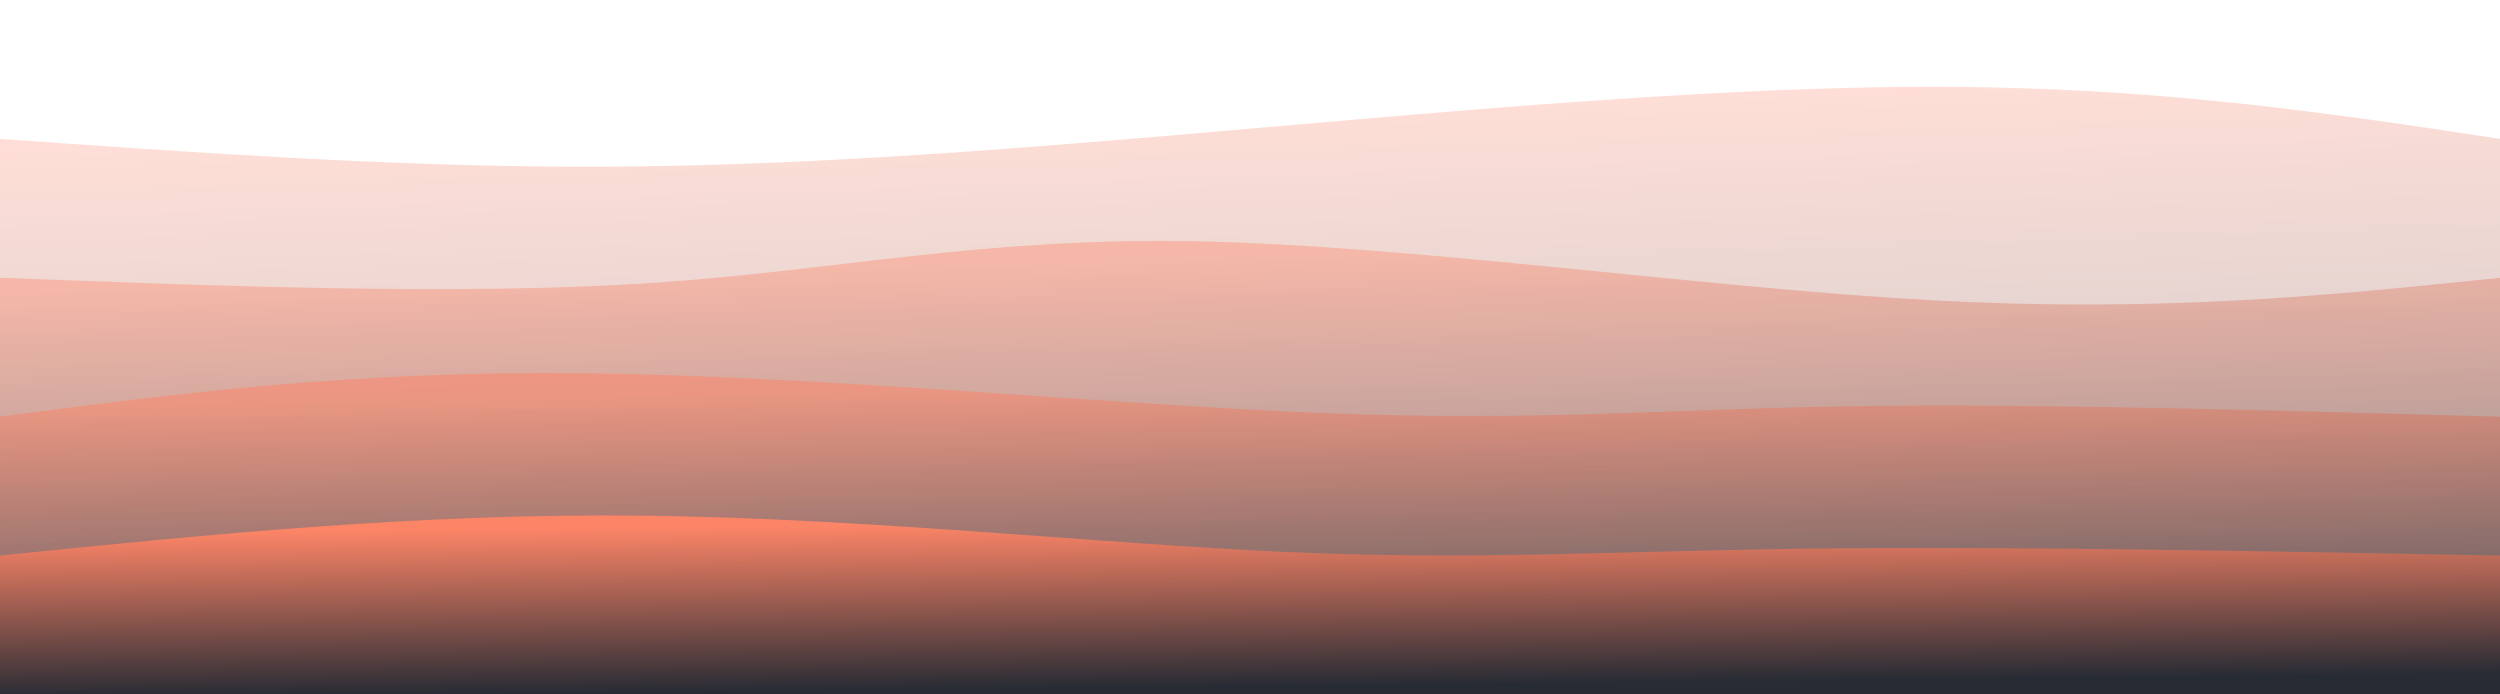 <svg width="100%" height="100%" id="svg" viewBox="0 0 1440 400" xmlns="http://www.w3.org/2000/svg" class="transition duration-300 ease-in-out delay-150"><defs><linearGradient id="gradient" x1="43%" y1="0%" x2="57%" y2="100%"><stop offset="5%" stop-color="#fd8567"></stop><stop offset="95%" stop-color="#272b34"></stop></linearGradient></defs><path d="M 0,400 C 0,400 0,80 0,80 C 110.25,87.786 220.5,95.571 328,96 C 435.5,96.429 540.25,89.5 675,78 C 809.75,66.5 974.5,50.429 1107,50 C 1239.5,49.571 1339.75,64.786 1440,80 C 1440,80 1440,400 1440,400 Z" stroke="none" stroke-width="0" fill="url(#gradient)" fill-opacity="0.265" class="transition-all duration-300 ease-in-out delay-150 path-0"></path><defs><linearGradient id="gradient" x1="43%" y1="0%" x2="57%" y2="100%"><stop offset="5%" stop-color="#fd8567"></stop><stop offset="95%" stop-color="#272b34"></stop></linearGradient></defs><path d="M 0,400 C 0,400 0,160 0,160 C 133.536,165.071 267.071,170.143 375,163 C 482.929,155.857 565.25,136.5 690,139 C 814.75,141.5 981.929,165.857 1114,173 C 1246.071,180.143 1343.036,170.071 1440,160 C 1440,160 1440,400 1440,400 Z" stroke="none" stroke-width="0" fill="url(#gradient)" fill-opacity="0.4" class="transition-all duration-300 ease-in-out delay-150 path-1"></path><defs><linearGradient id="gradient" x1="43%" y1="0%" x2="57%" y2="100%"><stop offset="5%" stop-color="#fd8567"></stop><stop offset="95%" stop-color="#272b34"></stop></linearGradient></defs><path d="M 0,400 C 0,400 0,240 0,240 C 101.393,226.679 202.786,213.357 338,215 C 473.214,216.643 642.25,233.25 764,238 C 885.75,242.75 960.214,235.643 1065,234 C 1169.786,232.357 1304.893,236.179 1440,240 C 1440,240 1440,400 1440,400 Z" stroke="none" stroke-width="0" fill="url(#gradient)" fill-opacity="0.53" class="transition-all duration-300 ease-in-out delay-150 path-2"></path><defs><linearGradient id="gradient" x1="43%" y1="0%" x2="57%" y2="100%"><stop offset="5%" stop-color="#fd8567"></stop><stop offset="95%" stop-color="#272b34"></stop></linearGradient></defs><path d="M 0,400 C 0,400 0,320 0,320 C 120.357,307.821 240.714,295.643 369,297 C 497.286,298.357 633.5,313.25 742,318 C 850.5,322.75 931.286,317.357 1043,316 C 1154.714,314.643 1297.357,317.321 1440,320 C 1440,320 1440,400 1440,400 Z" stroke="none" stroke-width="0" fill="url(#gradient)" fill-opacity="1" class="transition-all duration-300 ease-in-out delay-150 path-3"></path></svg>